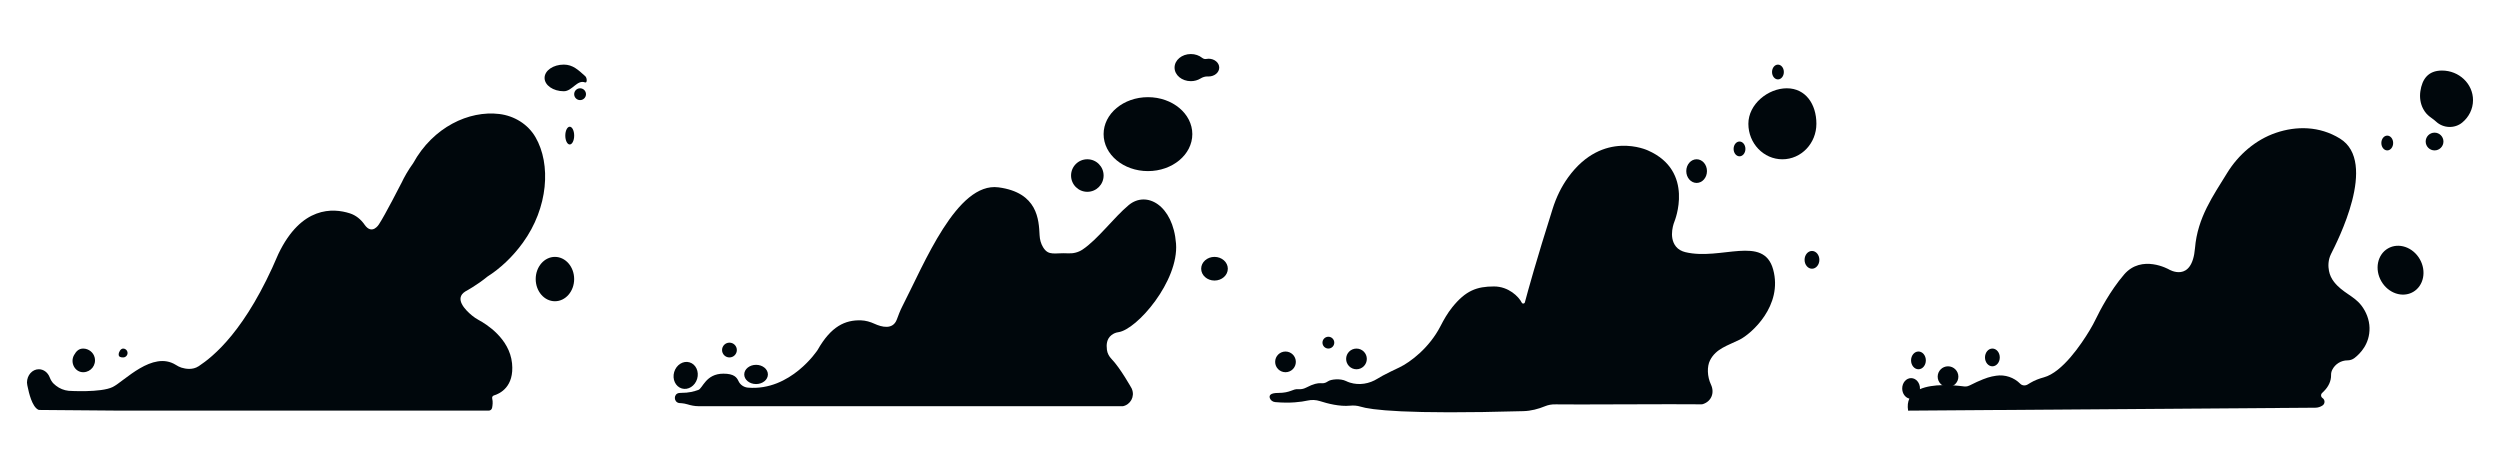 <?xml version="1.0" encoding="UTF-8"?>
<svg id="Capa_1" data-name="Capa 1" xmlns="http://www.w3.org/2000/svg" viewBox="0 0 1227.5 229.5">
  <defs>
    <style>
      .cls-1 {
        fill: #00070c;
        stroke-width: 0px;
      }
    </style>
  </defs>
  <ellipse class="cls-1" cx="563.65" cy="65.86" rx="21.78" ry="18.15"/>
  <path class="cls-1" d="m593.42,28.83c-.41,0-.8.04-1.18.12-.72.15-1.45-.12-2.03-.58-1.43-1.14-3.37-1.84-5.51-1.84-4.41,0-7.99,2.98-7.99,6.66s3.58,6.66,7.99,6.66c1.77,0,3.4-.48,4.72-1.29,1.1-.68,2.34-1.09,3.63-1.02.12,0,.24.01.36.01,2.89,0,5.23-1.95,5.23-4.36s-2.34-4.36-5.23-4.36Z"/>
  <circle class="cls-1" cx="533.88" cy="86.19" r="7.99"/>
  <ellipse class="cls-1" cx="596.32" cy="131.94" rx="6.54" ry="5.81"/>
  <circle class="cls-1" cx="358.16" cy="171.87" r="3.63"/>
  <ellipse class="cls-1" cx="371.23" cy="183.85" rx="5.81" ry="4.72"/>
  <ellipse class="cls-1" cx="336.66" cy="184.32" rx="6.69" ry="5.88" transform="translate(64.32 454.77) rotate(-73.5)"/>
  <circle class="cls-1" cx="631.18" cy="177.68" r="5.08"/>
  <circle class="cls-1" cx="652.23" cy="168.24" r="2.9"/>
  <circle class="cls-1" cx="666.03" cy="176.23" r="5.08"/>
  <ellipse class="cls-1" cx="889.68" cy="127.58" rx="3.63" ry="4.36"/>
  <ellipse class="cls-1" cx="833.04" cy="84.01" rx="5.08" ry="5.81"/>
  <ellipse class="cls-1" cx="854.1" cy="73.12" rx="2.9" ry="3.63"/>
  <path class="cls-1" d="m891.85,60.78c0,9.62-7.48,17.43-16.7,17.43s-16.7-7.8-16.7-17.43,9.66-17.43,18.88-17.43,14.52,7.8,14.52,17.43Z"/>
  <ellipse class="cls-1" cx="872.97" cy="35.36" rx="2.9" ry="3.63"/>
  <ellipse class="cls-1" cx="941.96" cy="176.95" rx="3.63" ry="4.36"/>
  <ellipse class="cls-1" cx="978.26" cy="175.5" rx="3.63" ry="4.36"/>
  <circle class="cls-1" cx="956.48" cy="184.94" r="5.08"/>
  <ellipse class="cls-1" cx="1178.67" cy="132.66" rx="10.89" ry="12.34" transform="translate(91.58 607.11) rotate(-30)"/>
  <circle class="cls-1" cx="1195.37" cy="69.49" r="4.36"/>
  <ellipse class="cls-1" cx="1172.14" cy="70.22" rx="2.9" ry="3.63"/>
  <path class="cls-1" d="m1214.25,49.16c0,4.41-2.07,8.36-5.32,11.03-3.73,3.05-9.28,2.81-12.81-.47-2.18-2.03-4.42-2.7-6.32-6.23-1.42-2.64-1.83-5.71-1.4-8.67.86-5.9,3.77-10.18,10.6-10.18,8.42,0,15.25,6.5,15.25,14.52Z"/>
  <ellipse class="cls-1" cx="272.47" cy="137.02" rx="9.44" ry="10.89"/>
  <ellipse class="cls-1" cx="279.74" cy="66.58" rx="2.18" ry="4.36"/>
  <circle class="cls-1" cx="284.82" cy="46.25" r="2.9"/>
  <path class="cls-1" d="m287.36,37.42c.93.83,1.04,3.48-.12,3.04-3.87-1.47-6.26,4.34-10.41,4.34-5.21,0-9.44-2.93-9.44-6.54s4.23-6.54,9.44-6.54c4.45,0,7.13,2.65,10.53,5.69Z"/>
  <path class="cls-1" d="m62.63,173.32c0,1.2-.98,2.18-2.18,2.18s-2.18-.25-2.18-1.45.98-2.9,2.18-2.9,2.18.98,2.18,2.18Z"/>
  <path class="cls-1" d="m46.48,175.54c.89,3.76-1.88,7.11-5.46,7.22-4.23.13-6.75-4.73-4.66-8.41,1.05-1.86,2.32-3.26,4.63-3.2,2.57.07,4.9,1.89,5.49,4.39Z"/>
  <path class="cls-1" d="m97.48,179.86c7.25-4.83,23.24-17.43,39.21-55.19,11.27-23.56,26.87-22.55,35.08-19.92,2.97.95,5.43,2.97,7.2,5.53,3.75,5.42,7.09-.14,7.09-.14,2.9-4.36,10.9-20.02,10.9-20.02h.02c1.58-3.37,3.52-6.72,5.87-9.96,9.77-17.78,27.45-26,42.31-24.19,7.34.9,14.04,4.98,17.75,11.37,7.71,13.27,6.32,34.59-6.2,51.86-5.06,6.98-11.08,12.59-17.42,16.63-5.11,4.22-10.86,7.3-10.86,7.3-5.47,3.46-.05,9.01,3.31,11.78,1.03.85,2.13,1.6,3.31,2.23,3.6,1.93,15.13,9.01,16.36,21.24,1.16,11.57-5.98,14.91-8.93,15.79-.63.19-.97.84-.81,1.48.41,1.66.18,3.45-.07,4.64-.17.78-.86,1.33-1.66,1.32H58.27s-38.87-.32-38.87-.32c-.22,0-.45-.04-.65-.14-3.02-1.54-4.57-8.28-5.18-11.26,0,0-.32-1.33-.32-2.05,0-3.61,2.6-6.54,5.81-6.54,2.38,0,4.43,1.62,5.32,3.93.48,1.25,1.14,2.42,2.13,3.32.34.31.68.59,1.01.85,1.77,1.39,3.91,2.25,6.15,2.49,0,0,15.89,1.02,21.7-1.88,5.65-2.82,19.53-18,30.97-10.84.87.54,1.76,1.04,2.73,1.34,2.06.64,5.54,1.23,8.41-.67Z"/>
  <path class="cls-1" d="m343.04,199.46h208.26c3.78-.76,5.94-4.75,4.51-8.33l-.15-.39s-5.56-10.01-9.87-14.45c-1.21-1.24-2.07-2.8-2.29-4.51-.33-2.55-.16-5.37,2.25-7.26.96-.75,2.12-1.25,3.33-1.41,9.12-1.21,29.77-25.12,28.35-43.52-1.45-18.88-14.52-26.14-23.24-18.88-7.34,6.11-15.19,16.86-22.69,21.84-2.06,1.37-4.54,1.98-7.01,1.84-6.67-.37-9.62,1.47-12.34-3-1.08-1.77-1.61-3.81-1.71-5.88-.37-7.57-.88-20.95-20.16-23.52-20.45-2.73-36.42,37.42-47.31,58.57-1.05,2.04-1.83,4.19-2.64,6.34-1.95,5.18-7.48,3.67-10.96,2.07-2.08-.95-4.31-1.6-6.6-1.68-7.77-.24-14.71,2.86-21.34,14.57,0,0-13.18,20.22-34.19,18.47-1.99-.17-3.78-1.37-4.62-3.18-.84-1.8-2.11-3.68-7.41-3.68-8.71,0-10.17,7.26-12.34,7.99-2.18.73-4.36,1.45-8.71,1.45-.26,0-.52.02-.78.06-2.74.42-2.69,4.45.05,4.92h0s2.22.05,4.02.61,3.66.94,5.55.94Z"/>
  <path class="cls-1" d="m1159.38,149.94c-3.62-4.73-9.12-6.11-13.35-11.5-1.25-1.59-2.12-3.43-2.5-5.41-.43-2.21-.52-5.29,1.02-8.36,2.9-5.81,23.24-45.02,4.36-56.64-10.11-6.22-21.48-6.2-31.41-2.82s-18.44,10.69-24.02,19.8c-6.76,11.04-14.48,21.74-15.73,36.75-1.45,17.43-12.81,10.53-12.81,10.53,0,0-13.33-7.62-22.04,2.54-6.85,7.99-11.9,17.77-13.75,21.59-.95,1.96-1.98,3.86-3.1,5.72-4.19,6.96-13.4,20.62-22.46,23.12-2.29.63-4.53,1.44-6.57,2.66l-1.47.88c-1.16.69-2.67.58-3.62-.38-3.09-3.12-7.49-4.59-11.82-3.94-2.97.45-4.88,1-9.49,3.06-1.17.52-2.31,1.12-3.46,1.68-1.51.74-2.3.59-3.65.42-4.62-.58-14.45-1.34-20.84,1.45,0-.12.03-.23.03-.35,0-2.81-1.95-5.08-4.36-5.08s-4.36,2.28-4.36,5.08c0,2.47,1.51,4.52,3.51,4.98-.74,1.59-1.01,3.53-.61,5.91l199.93-1.44c1.26,0,2.49-.39,3.54-1.09h0c1.31-.87,1.31-2.79,0-3.66h0c-.83-.55-.95-1.73-.24-2.44l1.04-1.04c2.08-2.08,3.48-4.87,3.4-7.81-.02-.9.18-1.78.58-2.58,1.43-2.84,4.33-4.63,7.51-4.63h0c1.23,0,2.42-.4,3.39-1.14,2.68-2.05,7.58-6.88,7.4-14.82-.09-4.01-1.6-7.86-4.04-11.04Z"/>
  <path class="cls-1" d="m637.41,191.09c1.3.11,2.61-.11,3.77-.71,8.02-4.15,7.32-.71,11.06-3.26,1.24-.84,5.81-1.45,8.71,0,.47.25,1.11.5,1.85.74,4.58,1.44,9.55.6,13.61-1.96.91-.57,1.71-1.03,2.48-1.44,2.67-1.43,5.41-2.73,8.15-4.03,5.39-2.57,14.76-9.59,20.26-20.33,1.65-3.22,3.46-6.37,5.73-9.2,6.62-8.24,12.07-10.25,20.54-10.25,7.12,0,12.13,4.98,13.62,7.97.33.67,1.32.56,1.52-.16,1.46-5.49,5.62-20.64,13.66-46.02,1.74-5.49,4.23-10.73,7.61-15.39,17.12-23.61,39.12-13.19,39.12-13.19,23.24,10.17,13.07,34.85,13.07,34.85,0,0-3.2,7.47.72,12.35,1.14,1.42,2.81,2.31,4.58,2.74,17.48,4.23,38.44-8.62,43.14,8.51,4.88,17.79-10.68,31.59-16.49,34.49s-11.62,4.36-14.52,10.17c-1.48,2.96-1.42,7.82.48,11.86,1.87,3.97.26,8.2-3.91,9.57h0c-.26.09-.53.13-.81.12-11.97-.2-65.53.22-71.36.02-2.21-.08-3.98.34-5.32.89-3.41,1.4-6.99,2.34-10.67,2.44-58.29,1.66-75.12-.68-79.98-2.21-1.67-.52-3.42-.64-5.17-.47-5.11.5-11.14-1.07-14.72-2.23-1.98-.64-4.08-.74-6.11-.29-3.08.68-8.48,1.43-15.92.76-1.17-.11-2.25-.85-2.62-1.96-.4-1.2.05-2.54,4.08-2.54,6.14,0,7.09-2.07,9.86-1.84Z"/>
</svg>